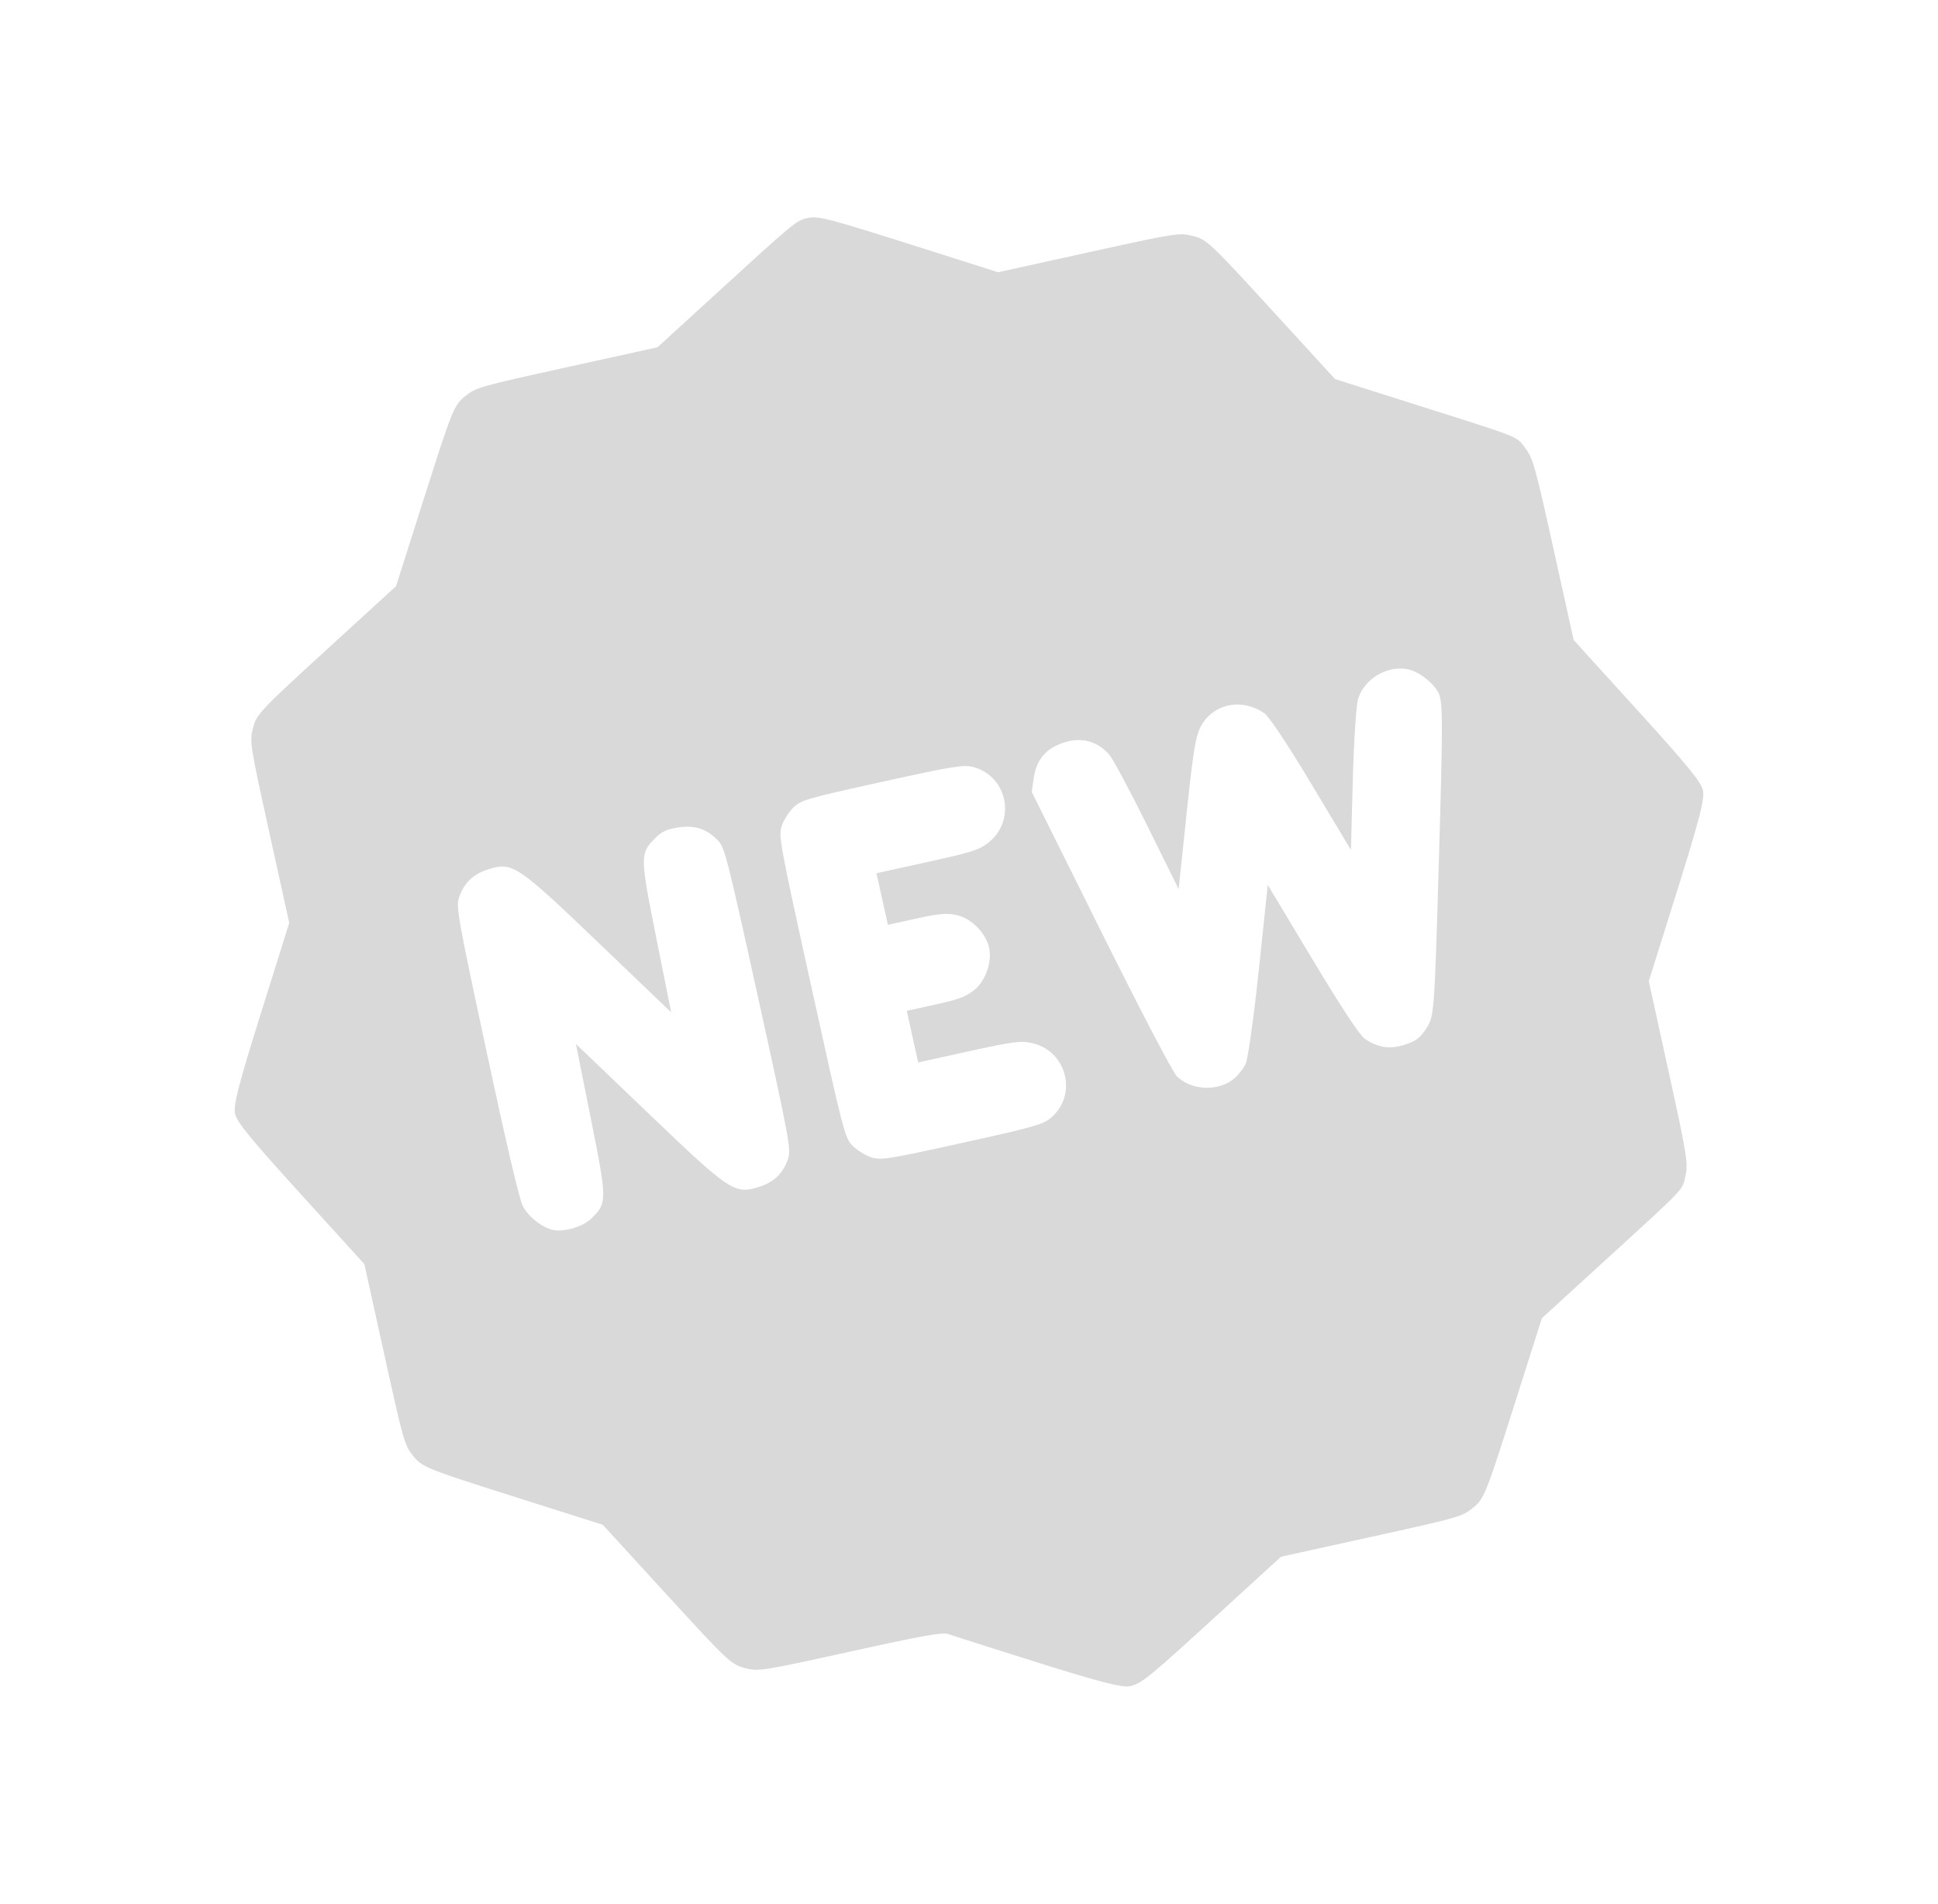<?xml version="1.0" encoding="UTF-8" standalone="no"?>
<!-- Created with Inkscape (http://www.inkscape.org/) -->

<svg
   width="469.083"
   height="460.848"
   viewBox="0 0 124.112 121.933"
   version="1.1"
   id="svg5"
   inkscape:version="1.1.1 (3bf5ae0d25, 2021-09-20)"
   sodipodi:docname="whatsnew.svg"
   inkscape:export-filename="C:\Users\leo\Desktop\svgs\combobox.png"
   inkscape:export-xdpi="96"
   inkscape:export-ydpi="96"
   xmlns:inkscape="http://www.inkscape.org/namespaces/inkscape"
   xmlns:sodipodi="http://sodipodi.sourceforge.net/DTD/sodipodi-0.dtd"
   xmlns="http://www.w3.org/2000/svg"
   xmlns:svg="http://www.w3.org/2000/svg">
  <sodipodi:namedview
     id="namedview7"
     pagecolor="#505050"
     bordercolor="#eeeeee"
     borderopacity="1"
     inkscape:pageshadow="0"
     inkscape:pageopacity="0"
     inkscape:pagecheckerboard="0"
     inkscape:document-units="mm"
     showgrid="false"
     inkscape:zoom="0.728792"
     inkscape:cx="-133.09696"
     inkscape:cy="334.11453"
     inkscape:window-width="1920"
     inkscape:window-height="1121"
     inkscape:window-x="-7"
     inkscape:window-y="-7"
     inkscape:window-maximized="1"
     inkscape:current-layer="svg5"
     fit-margin-top="50"
     fit-margin-left="50"
     fit-margin-right="50"
     fit-margin-bottom="50"
     lock-margins="true"
     units="px"
     showguides="false" />
  <defs
     id="defs2">
    <filter
       style="color-interpolation-filters:sRGB"
       inkscape:label="Drop Shadow"
       id="filter41397"
       x="-0.464"
       y="-0.464"
       width="2.024"
       height="2.004">
      <feFlood
         flood-opacity="0.498"
         flood-color="rgb(0,0,0)"
         result="flood"
         id="feFlood41387" />
      <feComposite
         in="flood"
         in2="SourceGraphic"
         operator="in"
         result="composite1"
         id="feComposite41389" />
      <feGaussianBlur
         in="composite1"
         stdDeviation="3"
         result="blur"
         id="feGaussianBlur41391" />
      <feOffset
         dx="1.497"
         dy="1.198"
         result="offset"
         id="feOffset41393" />
      <feComposite
         in="SourceGraphic"
         in2="offset"
         operator="over"
         result="composite2"
         id="feComposite41395" />
    </filter>
    <filter
       style="color-interpolation-filters:sRGB"
       inkscape:label="Drop Shadow"
       id="filter48262"
       x="-0.117"
       y="-0.118"
       width="1.376"
       height="1.38">
      <feFlood
         flood-opacity="0.212"
         flood-color="rgb(0,0,0)"
         result="flood"
         id="feFlood48252" />
      <feComposite
         in="flood"
         in2="SourceGraphic"
         operator="in"
         result="composite1"
         id="feComposite48254" />
      <feGaussianBlur
         in="composite1"
         stdDeviation="1"
         result="blur"
         id="feGaussianBlur48256" />
      <feOffset
         dx="0.7"
         dy="0.7"
         result="offset"
         id="feOffset48258" />
      <feComposite
         in="SourceGraphic"
         in2="offset"
         operator="over"
         result="composite2"
         id="feComposite48260" />
    </filter>
  </defs>
  <path
     style="fill:#d9d9d9;fill-opacity:1;stroke-width:0.188"
     d="m 66.477,106.471 c -2.888,-0.906 -5.461,-1.725 -5.716,-1.821 -0.379,-0.142 -1.543,0.064 -6.308,1.113 -5.694,1.254 -5.866,1.281 -6.753,1.054 -0.864,-0.221 -1.117,-0.458 -5.004,-4.703 l -4.094,-4.471 -5.764,-1.828 c -5.475,-1.736 -5.794,-1.865 -6.357,-2.556 -0.578,-0.709 -0.627,-0.88 -1.87,-6.518 l -1.276,-5.79 -4.065,-4.475 c -3.246,-3.574 -4.095,-4.612 -4.215,-5.156 -0.12,-0.544 0.214,-1.843 1.659,-6.45 l 1.809,-5.768 -1.275,-5.791 c -1.241,-5.639 -1.269,-5.814 -1.042,-6.701 0.221,-0.865 0.457,-1.115 4.695,-4.991 l 4.462,-4.081 1.837,-5.777 c 1.744,-5.485 1.874,-5.807 2.565,-6.371 0.709,-0.578 0.878,-0.627 6.537,-1.873 l 5.809,-1.28 3.91,-3.576 c 4.808,-4.398 4.984,-4.543 5.683,-4.697 0.699,-0.154 1.296,0.003 7.353,1.926 l 4.861,1.544 5.793,-1.276 c 5.643,-1.243 5.817,-1.27 6.703,-1.043 0.864,0.221 1.117,0.458 4.998,4.697 l 4.088,4.464 5.354,1.696 c 6.677,2.115 6.238,1.938 6.851,2.757 0.471,0.629 0.628,1.195 1.795,6.472 l 1.279,5.782 4.065,4.475 c 3.246,3.574 4.095,4.612 4.215,5.156 0.12,0.544 -0.214,1.843 -1.659,6.45 l -1.809,5.768 1.269,5.785 c 1.158,5.279 1.253,5.858 1.09,6.627 -0.213,1.001 0.112,0.656 -5.059,5.381 l -4.146,3.789 -1.834,5.768 c -1.741,5.477 -1.871,5.798 -2.562,6.362 -0.709,0.578 -0.879,0.627 -6.521,1.87 l -5.793,1.276 -3.763,3.443 c -4.741,4.338 -5.161,4.683 -5.921,4.85 -0.465,0.102 -1.947,-0.279 -5.874,-1.51 z M 37.846,78.051 c 1.048,-1.005 1.048,-1.143 -0.008,-6.422 l -0.956,-4.779 4.636,4.44 c 5.19,4.971 5.523,5.196 7.025,4.737 1.011,-0.309 1.595,-0.863 1.927,-1.824 0.202,-0.585 0.081,-1.238 -1.908,-10.264 -1.988,-9.026 -2.152,-9.669 -2.581,-10.116 -0.709,-0.738 -1.467,-0.991 -2.514,-0.84 -0.712,0.103 -1.071,0.26 -1.451,0.634 -1.046,1.03 -1.045,1.156 0.011,6.433 l 0.956,4.779 -4.636,-4.44 c -5.19,-4.971 -5.523,-5.196 -7.025,-4.737 -1.011,0.309 -1.595,0.863 -1.927,1.824 -0.2,0.581 -0.075,1.28 1.765,9.865 1.28,5.973 2.103,9.475 2.327,9.905 0.36,0.691 1.286,1.404 1.978,1.524 0.724,0.125 1.859,-0.218 2.382,-0.72 z m 29.427,-6.443 c 1.754,-1.443 1.082,-4.272 -1.14,-4.802 -0.742,-0.177 -1.215,-0.117 -4.086,0.515 l -3.247,0.715 -0.364,-1.652 -0.364,-1.652 1.843,-0.406 c 1.485,-0.327 1.968,-0.509 2.487,-0.935 0.723,-0.595 1.139,-1.796 0.939,-2.707 -0.201,-0.911 -1.083,-1.826 -1.989,-2.062 -0.649,-0.169 -1.164,-0.131 -2.649,0.196 l -1.843,0.406 -0.364,-1.652 -0.364,-1.652 3.247,-0.715 c 2.872,-0.633 3.325,-0.777 3.925,-1.25 1.794,-1.415 1.215,-4.264 -0.983,-4.837 -0.617,-0.161 -1.309,-0.048 -5.841,0.95 -4.806,1.059 -5.174,1.165 -5.659,1.629 -0.285,0.273 -0.623,0.802 -0.751,1.175 -0.225,0.655 -0.157,1.023 1.89,10.318 2.048,9.295 2.141,9.658 2.62,10.157 0.273,0.285 0.802,0.623 1.175,0.751 0.635,0.218 1.013,0.159 5.82,-0.899 4.532,-0.998 5.207,-1.186 5.7,-1.592 z m 11.767,-2.54 c 0.256,-0.213 0.586,-0.637 0.733,-0.941 0.147,-0.305 0.526,-3.008 0.842,-6.008 l 0.574,-5.454 2.85,4.75 c 1.8,3.001 3.036,4.878 3.355,5.098 0.849,0.584 1.61,0.697 2.584,0.382 0.71,-0.229 0.985,-0.441 1.383,-1.064 0.486,-0.761 0.503,-0.996 0.79,-10.832 0.263,-9.055 0.258,-10.116 -0.055,-10.678 -0.384,-0.689 -1.329,-1.376 -2.041,-1.481 -1.297,-0.192 -2.647,0.633 -3.074,1.879 -0.123,0.36 -0.279,2.691 -0.345,5.18 l -0.121,4.525 -2.524,-4.204 c -1.562,-2.602 -2.716,-4.336 -3.028,-4.55 -1.376,-0.947 -3.111,-0.654 -3.956,0.668 -0.42,0.657 -0.559,1.445 -1.007,5.681 l -0.519,4.918 -2.014,-4.074 c -1.108,-2.241 -2.207,-4.291 -2.443,-4.557 -0.736,-0.827 -1.741,-1.108 -2.803,-0.783 -1.203,0.368 -1.834,1.078 -2.01,2.262 l -0.138,0.926 4.417,8.881 c 2.523,5.073 4.616,9.076 4.883,9.336 0.938,0.917 2.656,0.982 3.669,0.139 z"
     id="path845"
     inkscape:label="new" />
</svg>
